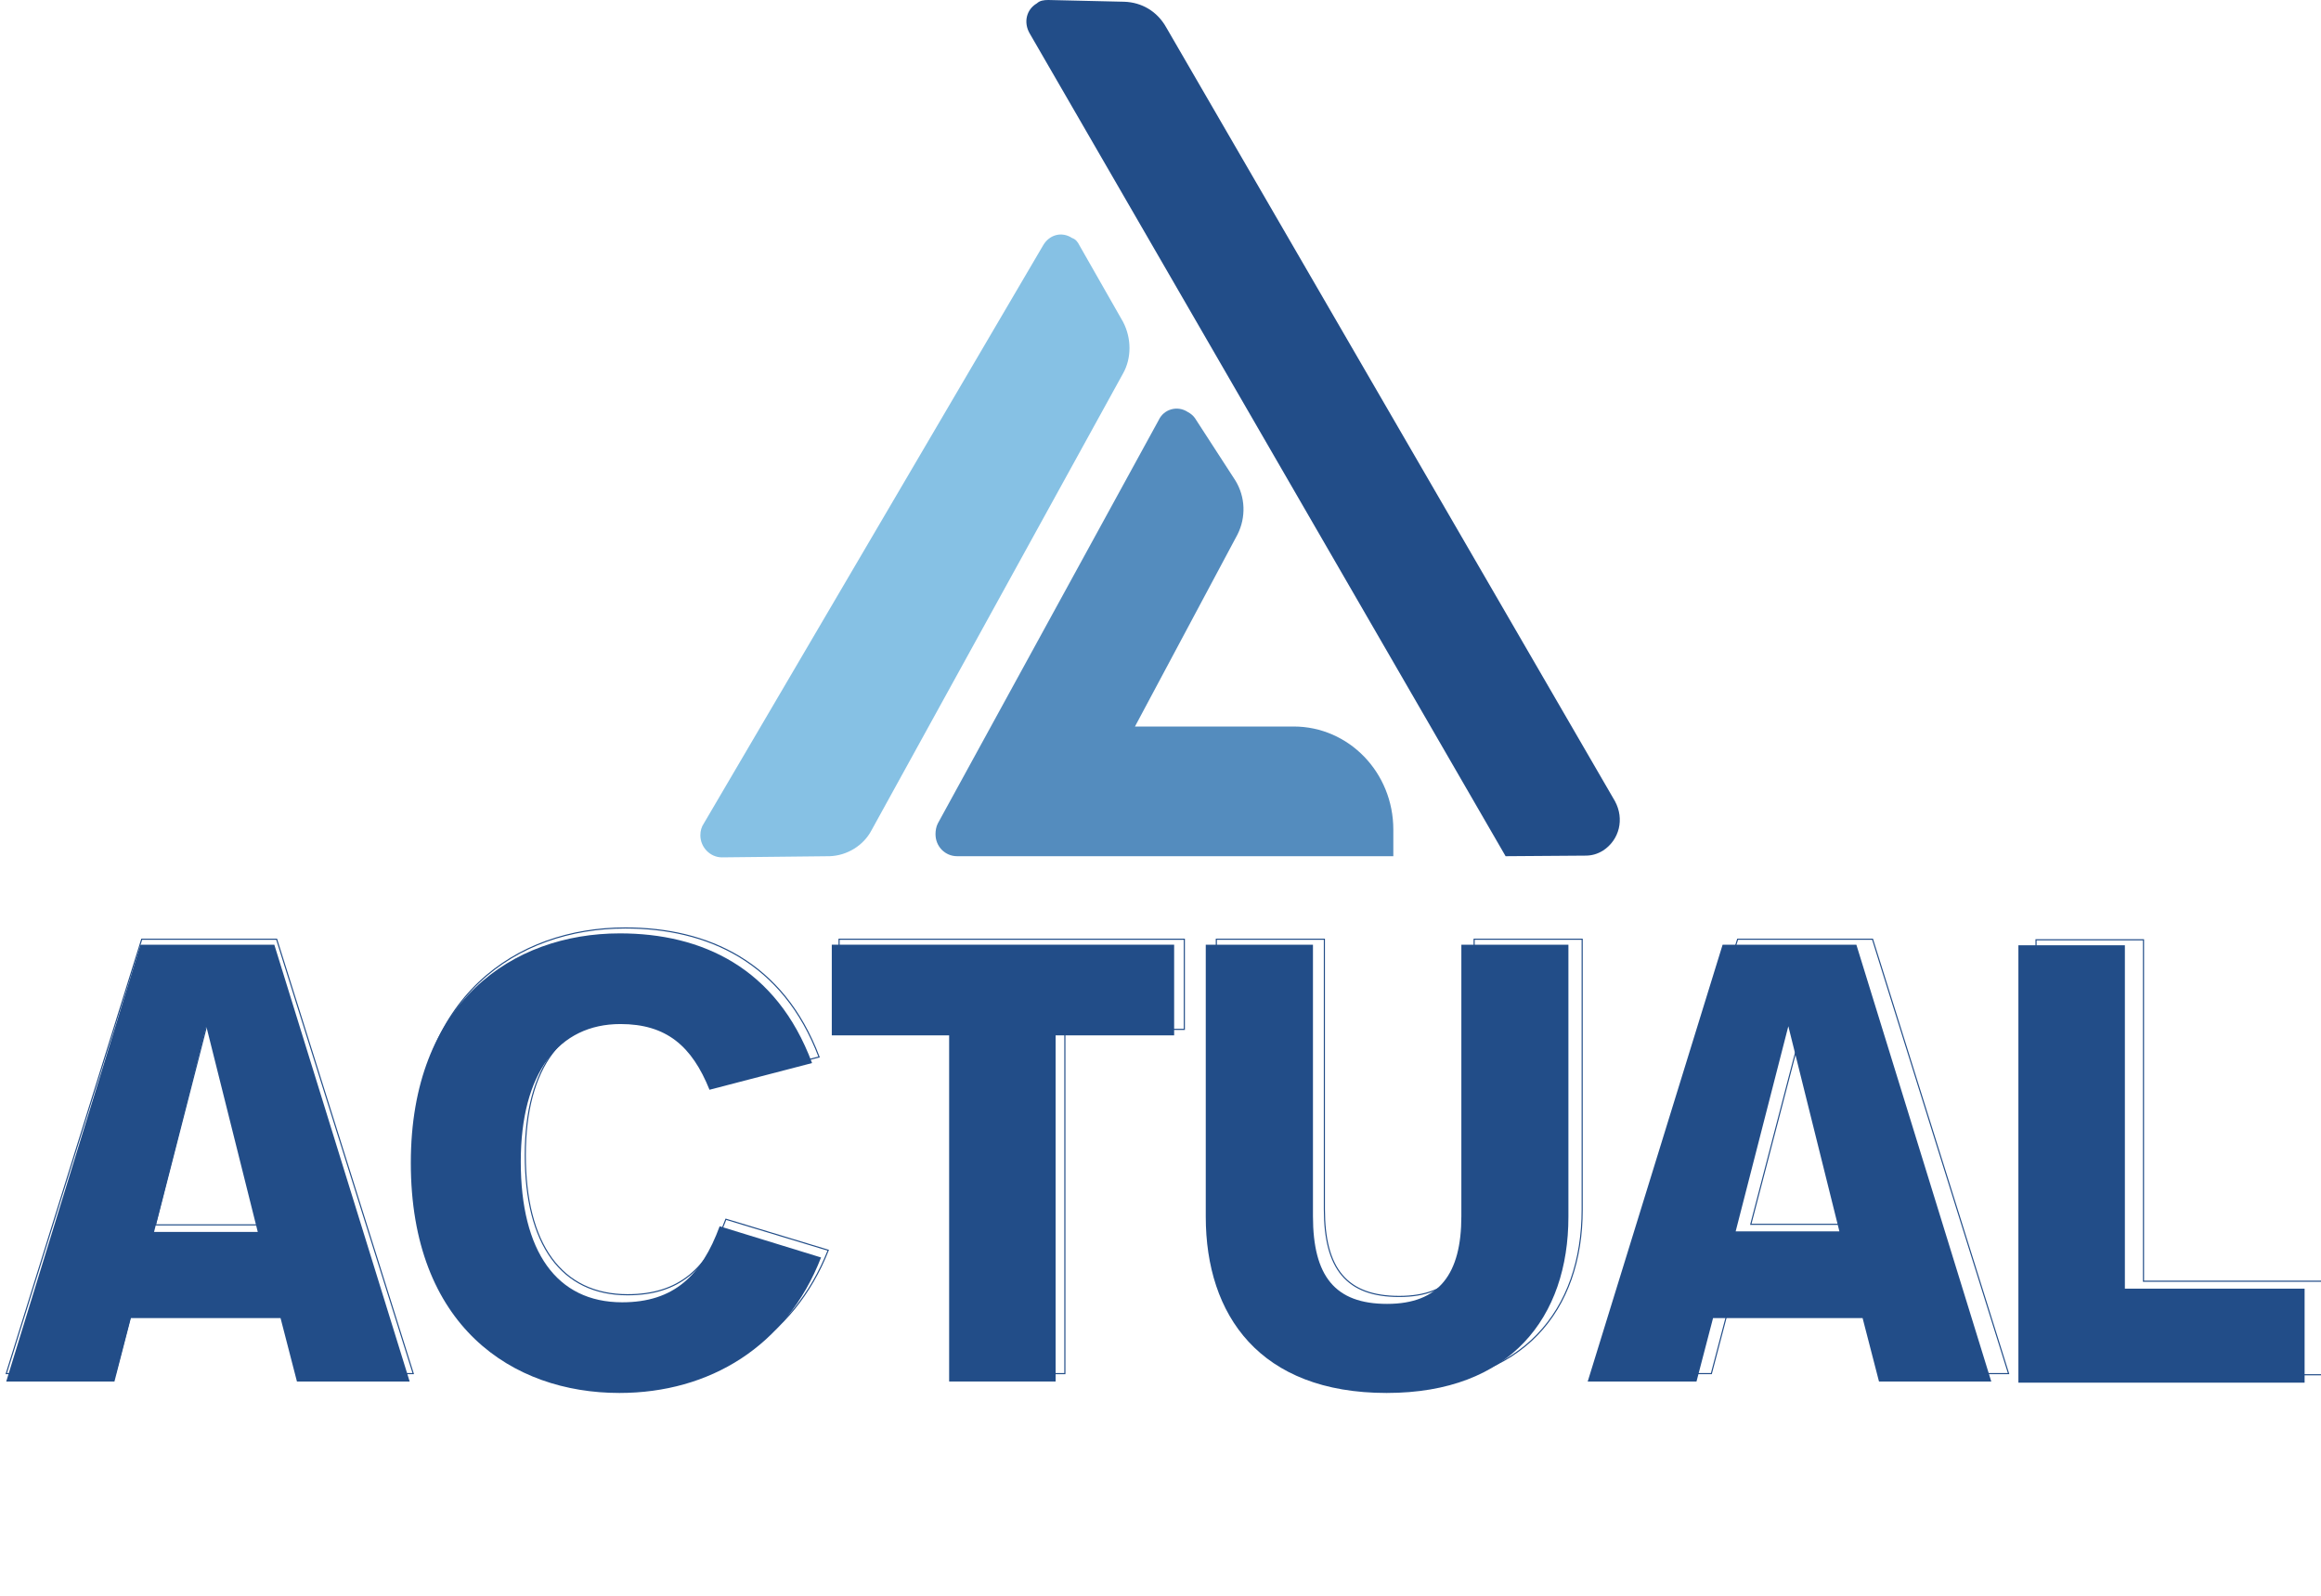 <?xml version="1.0" encoding="UTF-8"?>
<svg xmlns="http://www.w3.org/2000/svg" xmlns:xlink="http://www.w3.org/1999/xlink" width="16px" height="11px" viewBox="0 0 16 11" version="1.1">
<defs>
<clipPath id="clip1">
  <rect x="0" y="0" width="16" height="11"/>
</clipPath>
<g id="surface5" clip-path="url(#clip1)">
<path style=" stroke:none;fill-rule:nonzero;fill:rgb(13.333%,30.196%,53.333%);fill-opacity:1;" d="M 1.934 9.086 L 0.902 9.086 L 0.789 9.523 L 0.043 9.523 L 0.969 6.512 L 1.891 6.512 L 2.824 9.523 L 2.047 9.523 Z M 1.422 7.074 L 1.062 8.492 L 1.777 8.492 Z M 1.422 7.074 "/>
</g>
<clipPath id="clip2">
  <rect x="0" y="0" width="16" height="11"/>
</clipPath>
<g id="surface8" clip-path="url(#clip2)">
<path style="fill:none;stroke-width:0.14;stroke-linecap:butt;stroke-linejoin:miter;stroke:rgb(13.333%,30.196%,53.333%);stroke-opacity:1;stroke-miterlimit:22.93;" d="M 34.988 161.317 L 16.074 161.317 L 13.997 169.084 L 0.313 169.084 L 17.292 115.613 L 34.2 115.613 L 51.323 169.084 L 37.066 169.084 Z M 25.603 125.6 L 19.012 150.775 L 32.122 150.775 Z M 25.603 125.6 " transform="matrix(0.055,0,0,0.056,0.026,0)"/>
</g>
<clipPath id="clip3">
  <rect x="0" y="0" width="16" height="11"/>
</clipPath>
<g id="surface11" clip-path="url(#clip3)">
<path style=" stroke:none;fill-rule:nonzero;fill:rgb(13.333%,30.196%,53.333%);fill-opacity:1;" d="M 5.598 7.328 L 4.891 7.512 C 4.77 7.211 4.594 7.059 4.277 7.059 C 3.852 7.059 3.59 7.395 3.59 8.008 C 3.59 8.625 3.836 8.977 4.289 8.977 C 4.645 8.977 4.836 8.793 4.961 8.453 L 5.66 8.668 C 5.422 9.281 4.891 9.602 4.27 9.602 C 3.531 9.602 2.832 9.141 2.832 8.016 C 2.832 6.91 3.531 6.434 4.273 6.434 C 4.836 6.434 5.352 6.668 5.598 7.328 Z M 5.598 7.328 "/>
</g>
<clipPath id="clip4">
  <rect x="0" y="0" width="16" height="11"/>
</clipPath>
<g id="surface14" clip-path="url(#clip4)">
<path style="fill:none;stroke-width:0.14;stroke-linecap:butt;stroke-linejoin:miter;stroke:rgb(13.333%,30.196%,53.333%);stroke-opacity:1;stroke-miterlimit:22.93;" d="M 102.189 130.108 L 89.222 133.367 C 87.001 128.027 83.777 125.322 77.974 125.322 C 70.165 125.322 65.365 131.287 65.365 142.175 C 65.365 153.133 69.878 159.375 78.189 159.375 C 84.708 159.375 88.219 156.115 90.512 150.081 L 103.336 153.896 C 98.965 164.784 89.222 170.471 77.831 170.471 C 64.29 170.471 51.466 162.288 51.466 142.314 C 51.466 122.687 64.29 114.226 77.902 114.226 C 88.219 114.226 97.676 118.387 102.189 130.108 Z M 102.189 130.108 " transform="matrix(0.055,0,0,0.056,0.026,0)"/>
</g>
<clipPath id="clip5">
  <rect x="0" y="0" width="16" height="11"/>
</clipPath>
<g id="surface17" clip-path="url(#clip5)">
<path style=" stroke:none;fill-rule:nonzero;fill:rgb(13.333%,30.196%,53.333%);fill-opacity:1;" d="M 8.09 7.137 L 7.277 7.137 L 7.277 9.523 L 6.543 9.523 L 6.543 7.137 L 5.734 7.137 L 5.734 6.512 L 8.094 6.512 L 8.094 7.137 Z M 8.09 7.137 "/>
</g>
<clipPath id="clip6">
  <rect x="0" y="0" width="16" height="11"/>
</clipPath>
<g id="surface20" clip-path="url(#clip6)">
<path style="fill:none;stroke-width:0.14;stroke-linecap:butt;stroke-linejoin:miter;stroke:rgb(13.333%,30.196%,53.333%);stroke-opacity:1;stroke-miterlimit:22.93;" d="M 147.898 126.709 L 132.996 126.709 L 132.996 169.084 L 119.527 169.084 L 119.527 126.709 L 104.697 126.709 L 104.697 115.613 L 147.969 115.613 L 147.969 126.709 Z M 147.898 126.709 " transform="matrix(0.055,0,0,0.056,0.026,0)"/>
</g>
<clipPath id="clip7">
  <rect x="0" y="0" width="16" height="11"/>
</clipPath>
<g id="surface23" clip-path="url(#clip7)">
<path style=" stroke:none;fill-rule:nonzero;fill:rgb(13.333%,30.196%,53.333%);fill-opacity:1;" d="M 10.812 8.387 C 10.812 9.078 10.414 9.602 9.559 9.602 C 8.684 9.602 8.312 9.066 8.312 8.387 L 8.312 6.512 L 9.051 6.512 L 9.051 8.383 C 9.051 8.797 9.203 8.988 9.562 8.988 C 9.922 8.988 10.074 8.781 10.074 8.383 L 10.074 6.512 L 10.812 6.512 Z M 10.812 8.387 "/>
</g>
<clipPath id="clip8">
  <rect x="0" y="0" width="16" height="11"/>
</clipPath>
<g id="surface26" clip-path="url(#clip8)">
<path style="fill:none;stroke-width:0.14;stroke-linecap:butt;stroke-linejoin:miter;stroke:rgb(13.333%,30.196%,53.333%);stroke-opacity:1;stroke-miterlimit:22.93;" d="M 197.833 148.902 C 197.833 161.178 190.526 170.471 174.836 170.471 C 158.788 170.471 151.981 160.97 151.981 148.902 L 151.981 115.613 L 165.522 115.613 L 165.522 148.833 C 165.522 156.185 168.316 159.583 174.907 159.583 C 181.498 159.583 184.293 155.907 184.293 148.833 L 184.293 115.613 L 197.833 115.613 Z M 197.833 148.902 " transform="matrix(0.055,0,0,0.056,0.026,0)"/>
</g>
<clipPath id="clip9">
  <rect x="0" y="0" width="16" height="11"/>
</clipPath>
<g id="surface29" clip-path="url(#clip9)">
<path style=" stroke:none;fill-rule:nonzero;fill:rgb(13.333%,30.196%,53.333%);fill-opacity:1;" d="M 12.84 9.086 L 11.809 9.086 L 11.695 9.523 L 10.945 9.523 L 11.875 6.512 L 12.797 6.512 L 13.727 9.523 L 12.953 9.523 Z M 12.328 7.074 L 11.965 8.488 L 12.68 8.488 Z M 12.328 7.074 "/>
<path style=" stroke:none;fill-rule:nonzero;fill:rgb(13.333%,30.196%,53.333%);fill-opacity:1;" d="M 14.648 8.883 L 15.887 8.883 L 15.887 9.531 L 13.914 9.531 L 13.914 6.516 L 14.648 6.516 Z M 14.648 8.883 "/>
</g>
<clipPath id="clip10">
  <rect x="0" y="0" width="16" height="11"/>
</clipPath>
<g id="surface32" clip-path="url(#clip10)">
<path style="fill:none;stroke-width:0.14;stroke-linecap:butt;stroke-linejoin:miter;stroke:rgb(13.333%,30.196%,53.333%);stroke-opacity:1;stroke-miterlimit:22.93;" d="M 235.016 161.317 L 216.102 161.317 L 214.025 169.084 L 200.269 169.084 L 217.32 115.613 L 234.228 115.613 L 251.279 169.084 L 237.094 169.084 Z M 225.631 125.6 L 218.968 150.706 L 232.079 150.706 Z M 225.631 125.6 " transform="matrix(0.055,0,0,0.056,0.026,0)"/>
<path style="fill:none;stroke-width:0.14;stroke-linecap:butt;stroke-linejoin:miter;stroke:rgb(13.333%,30.196%,53.333%);stroke-opacity:1;stroke-miterlimit:22.93;" d="M 268.187 157.71 L 290.898 157.71 L 290.898 169.223 L 254.718 169.223 L 254.718 115.682 L 268.187 115.682 Z M 268.187 157.71 " transform="matrix(0.055,0,0,0.056,0.026,0)"/>
</g>
</defs>
<g id="surface1">
<path style=" stroke:none;fill-rule:nonzero;fill:rgb(52.549%,75.686%,89.412%);fill-opacity:1;" d="M 5.719 5.902 L 4.977 5.91 C 4.895 5.91 4.828 5.84 4.828 5.758 C 4.828 5.727 4.836 5.699 4.852 5.676 L 7.191 1.691 C 7.234 1.617 7.32 1.594 7.391 1.641 C 7.414 1.648 7.43 1.668 7.441 1.691 L 7.742 2.219 C 7.801 2.332 7.801 2.469 7.742 2.574 L 6.008 5.723 C 5.953 5.828 5.84 5.898 5.719 5.902 Z M 5.719 5.902 "/>
<path style=" stroke:none;fill-rule:nonzero;fill:rgb(13.333%,30.196%,53.333%);fill-opacity:1;" d="M 10.379 5.902 L 7.098 0.23 C 7.055 0.156 7.074 0.066 7.148 0.023 C 7.168 0.004 7.195 0 7.227 0 L 7.75 0.012 C 7.871 0.016 7.977 0.078 8.039 0.188 L 11.133 5.523 C 11.199 5.645 11.164 5.789 11.051 5.863 C 11.012 5.887 10.973 5.898 10.93 5.898 Z M 10.379 5.902 "/>
<path style=" stroke:none;fill-rule:nonzero;fill:rgb(32.941%,54.902%,74.51%);fill-opacity:1;" d="M 9.605 5.902 L 6.598 5.902 C 6.516 5.902 6.449 5.836 6.449 5.75 C 6.449 5.727 6.453 5.699 6.465 5.676 L 7.988 2.895 C 8.023 2.82 8.117 2.793 8.188 2.84 C 8.211 2.852 8.227 2.867 8.238 2.883 L 8.516 3.312 C 8.586 3.426 8.59 3.566 8.531 3.684 L 7.824 5.008 L 8.918 5.008 C 9.297 5.008 9.605 5.324 9.605 5.719 Z M 9.605 5.902 "/>
<use xlink:href="#surface5"/>
<use xlink:href="#surface8"/>
<use xlink:href="#surface11"/>
<use xlink:href="#surface14"/>
<use xlink:href="#surface17"/>
<use xlink:href="#surface20"/>
<use xlink:href="#surface23"/>
<use xlink:href="#surface26"/>
<use xlink:href="#surface29"/>
<use xlink:href="#surface32"/>
</g>
</svg>
